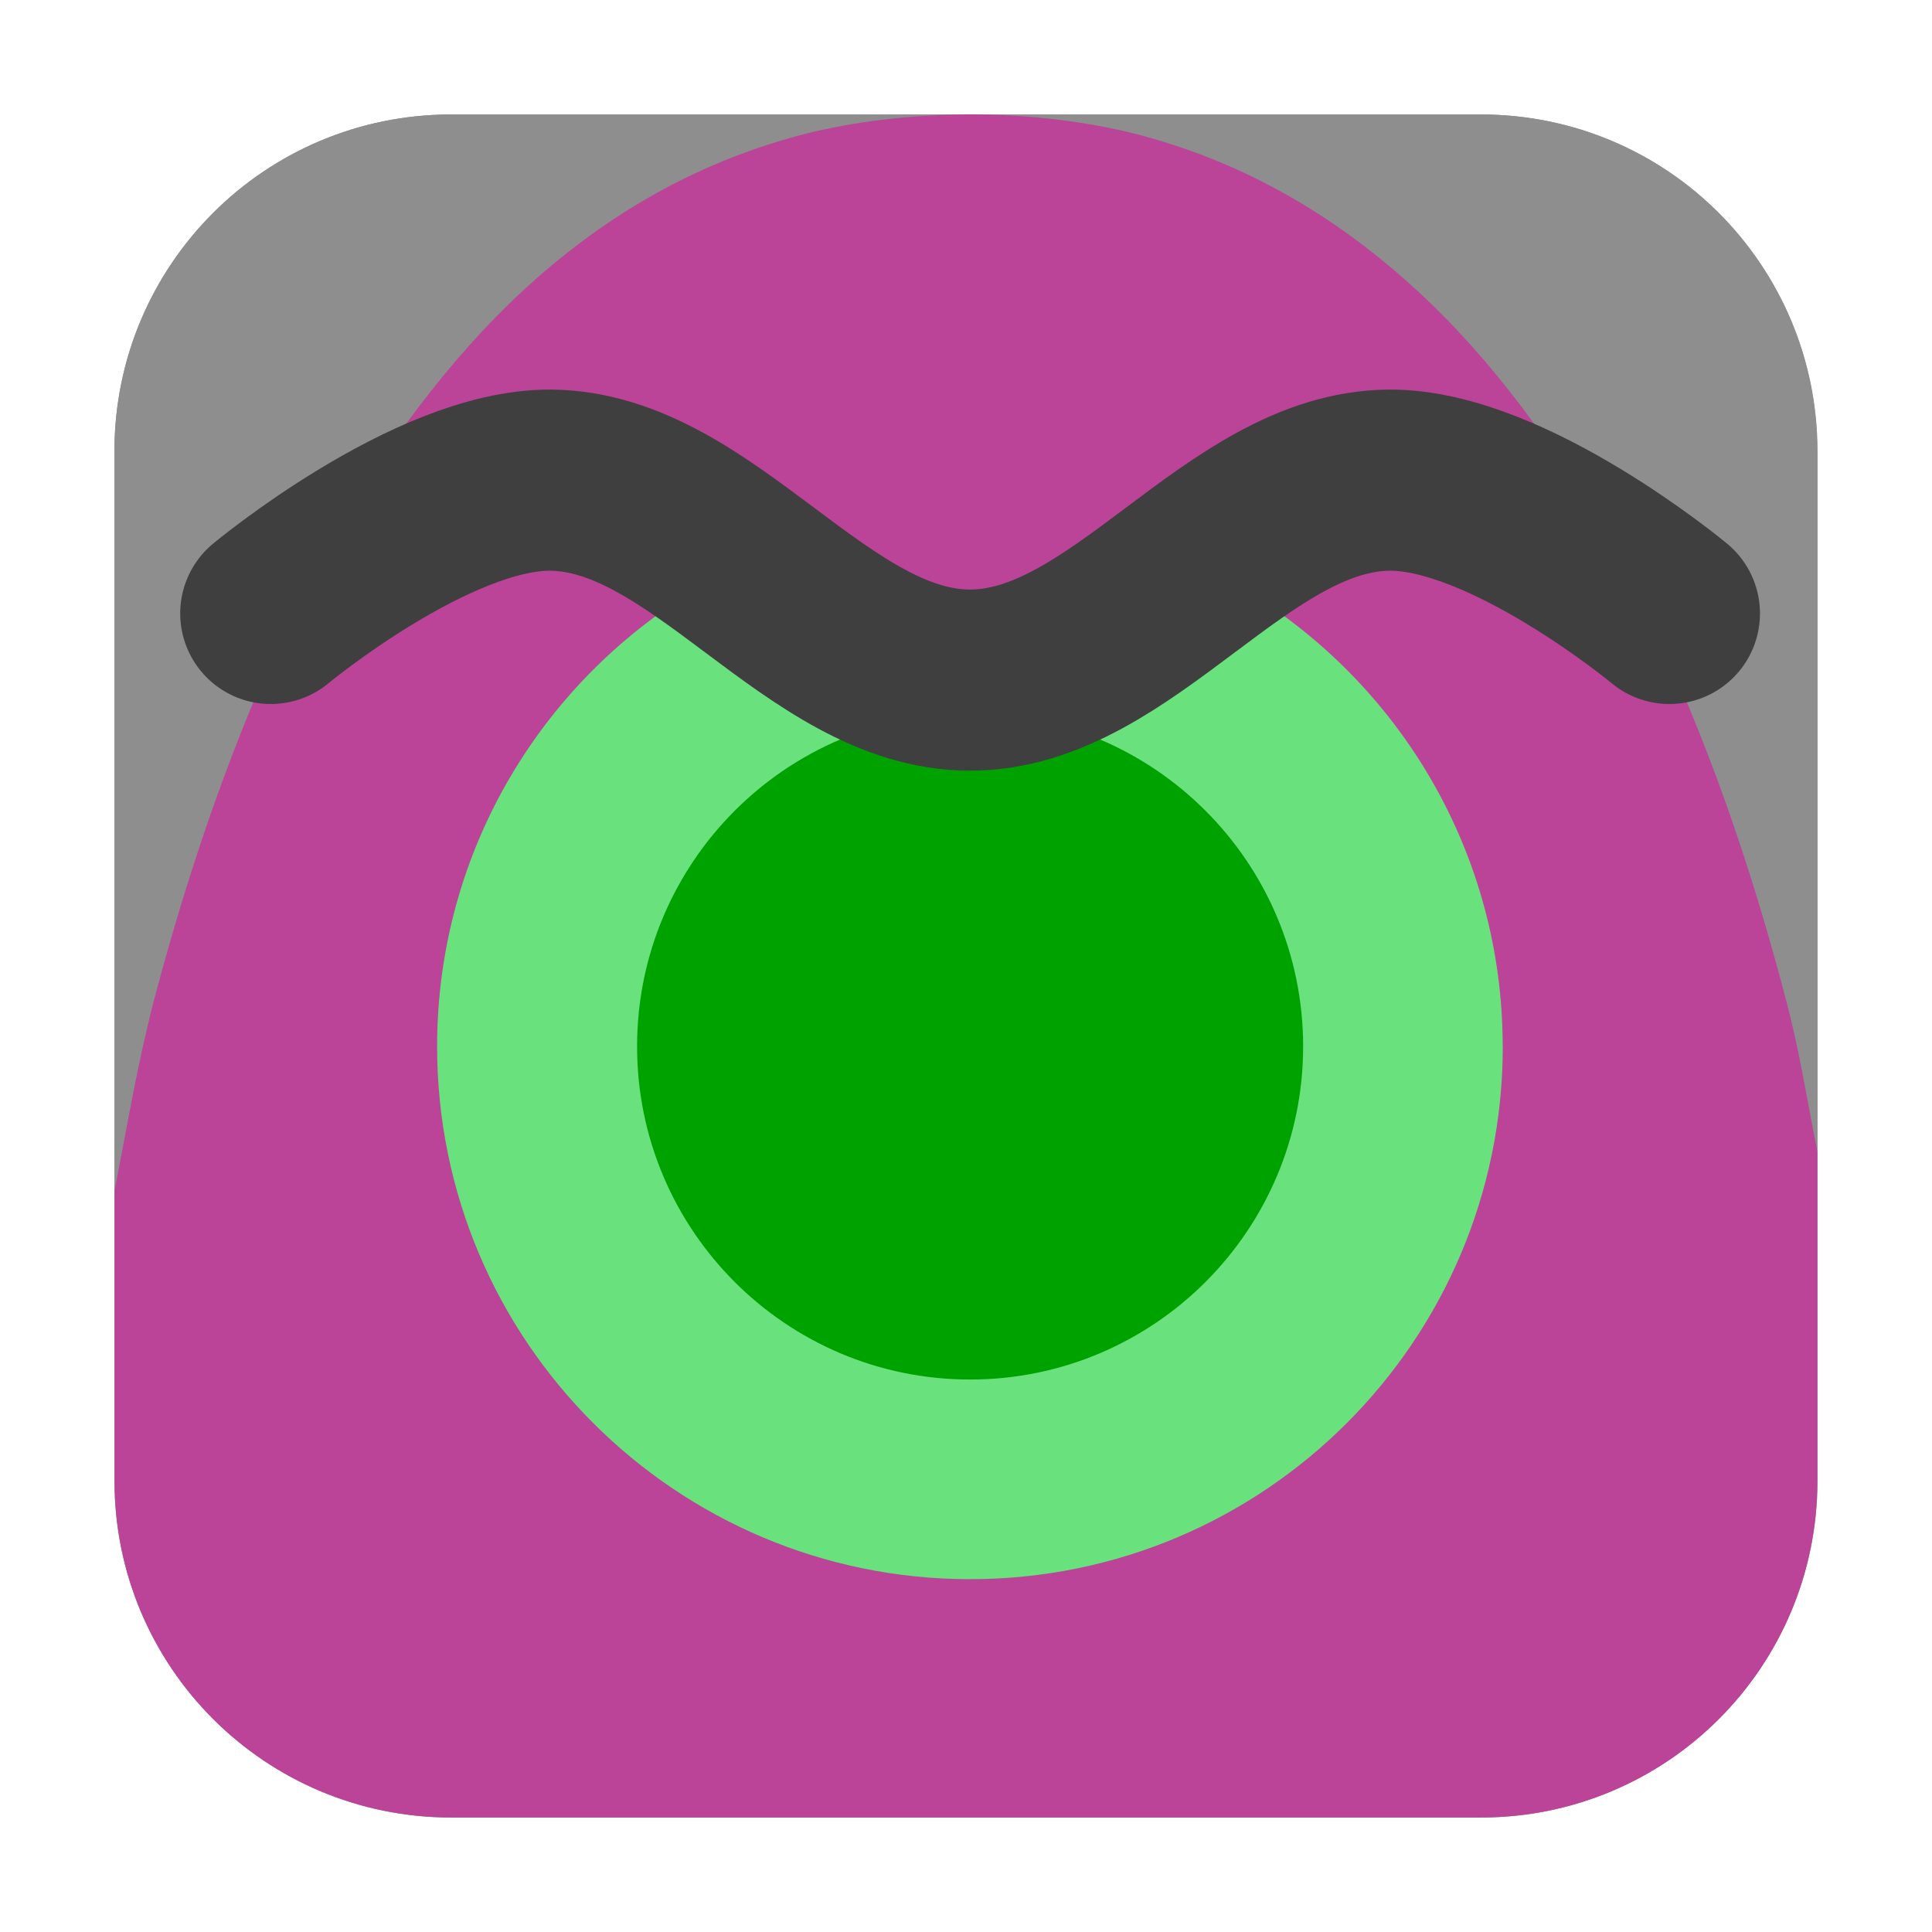 <svg height="24pt" viewBox="0 0 24 24" width="24pt" xmlns="http://www.w3.org/2000/svg"><g fill-rule="evenodd"><g fill="#8e8e8e"><path d="m5.605 1.422h12.789c2.309 0 4.184 1.875 4.184 4.184v12.789c0 2.309-1.875 4.184-4.184 4.184h-12.789c-2.309 0-4.184-1.875-4.184-4.184v-12.789c0-2.309 1.875-4.184 4.184-4.184zm0 0"/><path d="m22.574 14.305v-8.699c0-2.316-1.863-4.184-4.18-4.184h-6.273c.695.008 1.355.086 1.969.238.637.164 1.23.398 1.781.699.555.301 1.07.668 1.547 1.086.48.418.922.895 1.328 1.41.816 1.031 1.492 2.234 2.059 3.523.566 1.289 1.02 2.664 1.379 4.039.172.641.262 1.254.391 1.887zm0 0"/><path d="m11.977 1.422h-6.371c-2.316 0-4.184 1.867-4.184 4.184v9.184c.156-.789.281-1.562.492-2.371.363-1.375.816-2.75 1.379-4.039.566-1.289 1.246-2.492 2.062-3.523.406-.516.848-.992 1.324-1.41.477-.418.992-.785 1.547-1.086.555-.301 1.148-.535 1.785-.699.613-.152 1.27-.23 1.965-.238zm0 0"/></g><path d="m11.977 1.422c-.695.008-1.352.086-1.965.238-.637.164-1.23.398-1.785.699-.555.301-1.07.668-1.547 1.086-.477.418-.918.895-1.324 1.41-.816 1.031-1.496 2.234-2.062 3.523-.562 1.289-1.016 2.664-1.379 4.039-.211.809-.336 1.582-.492 2.371v3.605c0 2.316 1.867 4.184 4.184 4.184h12.789c2.316 0 4.18-1.867 4.18-4.184v-4.09c-.129-.633-.219-1.246-.391-1.887-.359-1.375-.812-2.75-1.379-4.039-.566-1.289-1.242-2.492-2.059-3.523-.406-.516-.848-.992-1.328-1.41-.477-.418-.992-.785-1.547-1.086-.551-.301-1.145-.535-1.781-.699-.613-.152-1.273-.23-1.969-.238zm0 0" fill="#b49"/></g><path d="m18.668 13c0 3.652-2.961 6.617-6.617 6.617s-6.621-2.965-6.621-6.617c0-2.453 1.336-4.594 3.316-5.738.973-.562 2.027.965 3.23.965 1.246 0 2.488-1.504 3.484-.902 1.922 1.16 3.207 3.266 3.207 5.676zm0 0" fill="#69e27d"/><path d="m16.188 13c0 2.281-1.852 4.137-4.137 4.137-2.285 0-4.137-1.855-4.137-4.137 0-2.285 1.852-4.141 4.137-4.141 2.285 0 4.137 1.855 4.137 4.141zm0 0" fill="#00a200"/><path d="m-42.154 12.998s2.672-2.219 4.63-2.208c2.536.016 4.417 3.312 6.953 3.312 2.536 0 4.411-3.297 6.948-3.312 1.964-.01 4.635 2.208 4.635 2.208" fill="none" stroke="#3f3f3f" stroke-linecap="round" stroke-linejoin="round" stroke-width="3" transform="matrix(.75 0 0 .75 34.979 -2.128)"/></svg>